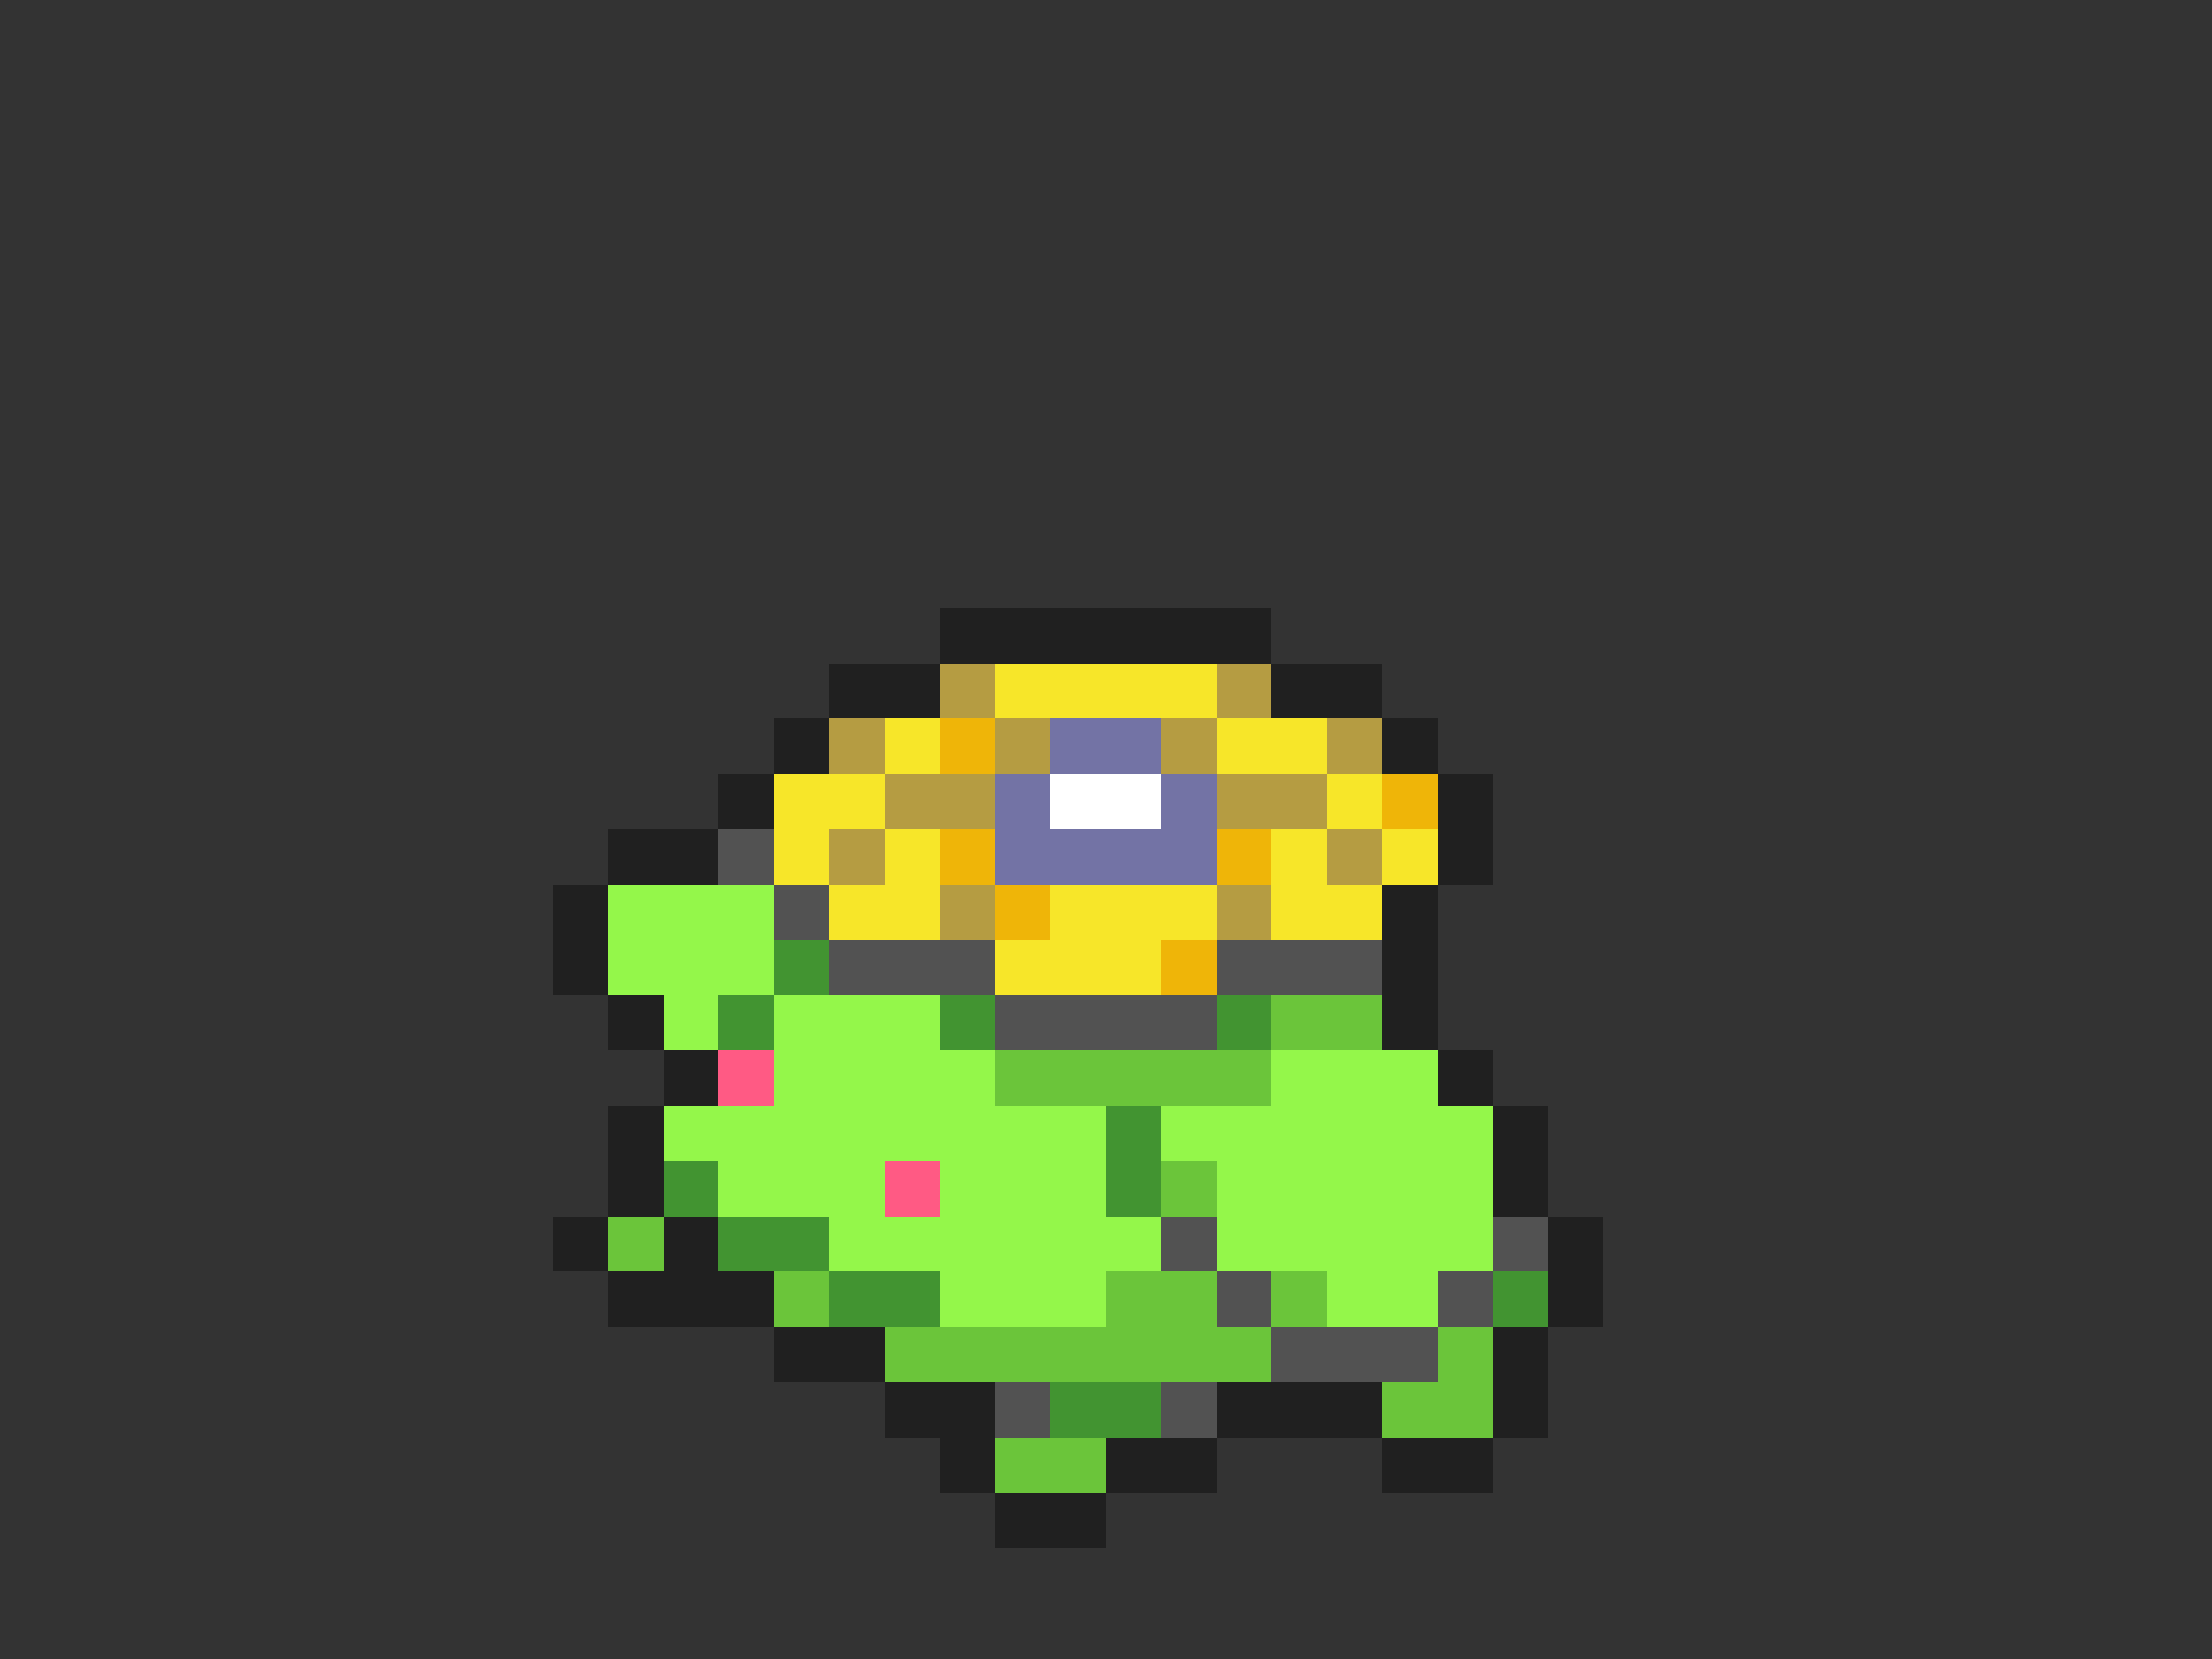 <svg xmlns="http://www.w3.org/2000/svg" viewBox="0 -0.5 40 30" shape-rendering="crispEdges">
<rect x="0" y="-0.5" width="40" height="30" fill="#333333" stroke="none"/>
<path stroke="#202020" d="M17 11h6M15 12h2M23 12h2M14 13h1M25 13h1M13 14h1M26 14h1M11 15h2M26 15h1M10 16h1M25 16h1M10 17h1M25 17h1M11 18h1M25 18h1M12 19h1M26 19h1M11 20h1M27 20h1M11 21h1M27 21h1M10 22h1M12 22h1M28 22h1M11 23h3M28 23h1M14 24h2M27 24h1M16 25h2M22 25h3M27 25h1M17 26h1M20 26h2M25 26h2M18 27h2" />
<path stroke="#b59c42" d="M17 12h1M22 12h1M15 13h1M18 13h1M21 13h1M24 13h1M16 14h2M22 14h2M15 15h1M24 15h1M17 16h1M22 16h1" />
<path stroke="#f7e629" d="M18 12h4M16 13h1M22 13h2M14 14h2M24 14h1M14 15h1M16 15h1M23 15h1M25 15h1M15 16h2M19 16h3M23 16h2M18 17h3" />
<path stroke="#efb508" d="M17 13h1M25 14h1M17 15h1M22 15h1M18 16h1M21 17h1" />
<path stroke="#7373a5" d="M19 13h2M18 14h1M21 14h1M18 15h4" />
<path stroke="#ffffff" d="M19 14h2" />
<path stroke="#525252" d="M13 15h1M14 16h1M15 17h3M22 17h3M18 18h4M21 22h1M27 22h1M22 23h1M26 23h1M23 24h3M18 25h1M21 25h1" />
<path stroke="#94f74a" d="M11 16h3M11 17h3M12 18h1M14 18h3M14 19h4M23 19h3M12 20h8M21 20h6M13 21h3M17 21h3M22 21h5M15 22h6M22 22h5M17 23h3M24 23h2" />
<path stroke="#429431" d="M14 17h1M13 18h1M17 18h1M22 18h1M20 20h1M12 21h1M20 21h1M13 22h2M15 23h2M27 23h1M19 25h2" />
<path stroke="#6bc53a" d="M23 18h2M18 19h5M21 21h1M11 22h1M14 23h1M20 23h2M23 23h1M16 24h7M26 24h1M25 25h2M18 26h2" />
<path stroke="#ff5a84" d="M13 19h1M16 21h1" />
</svg>